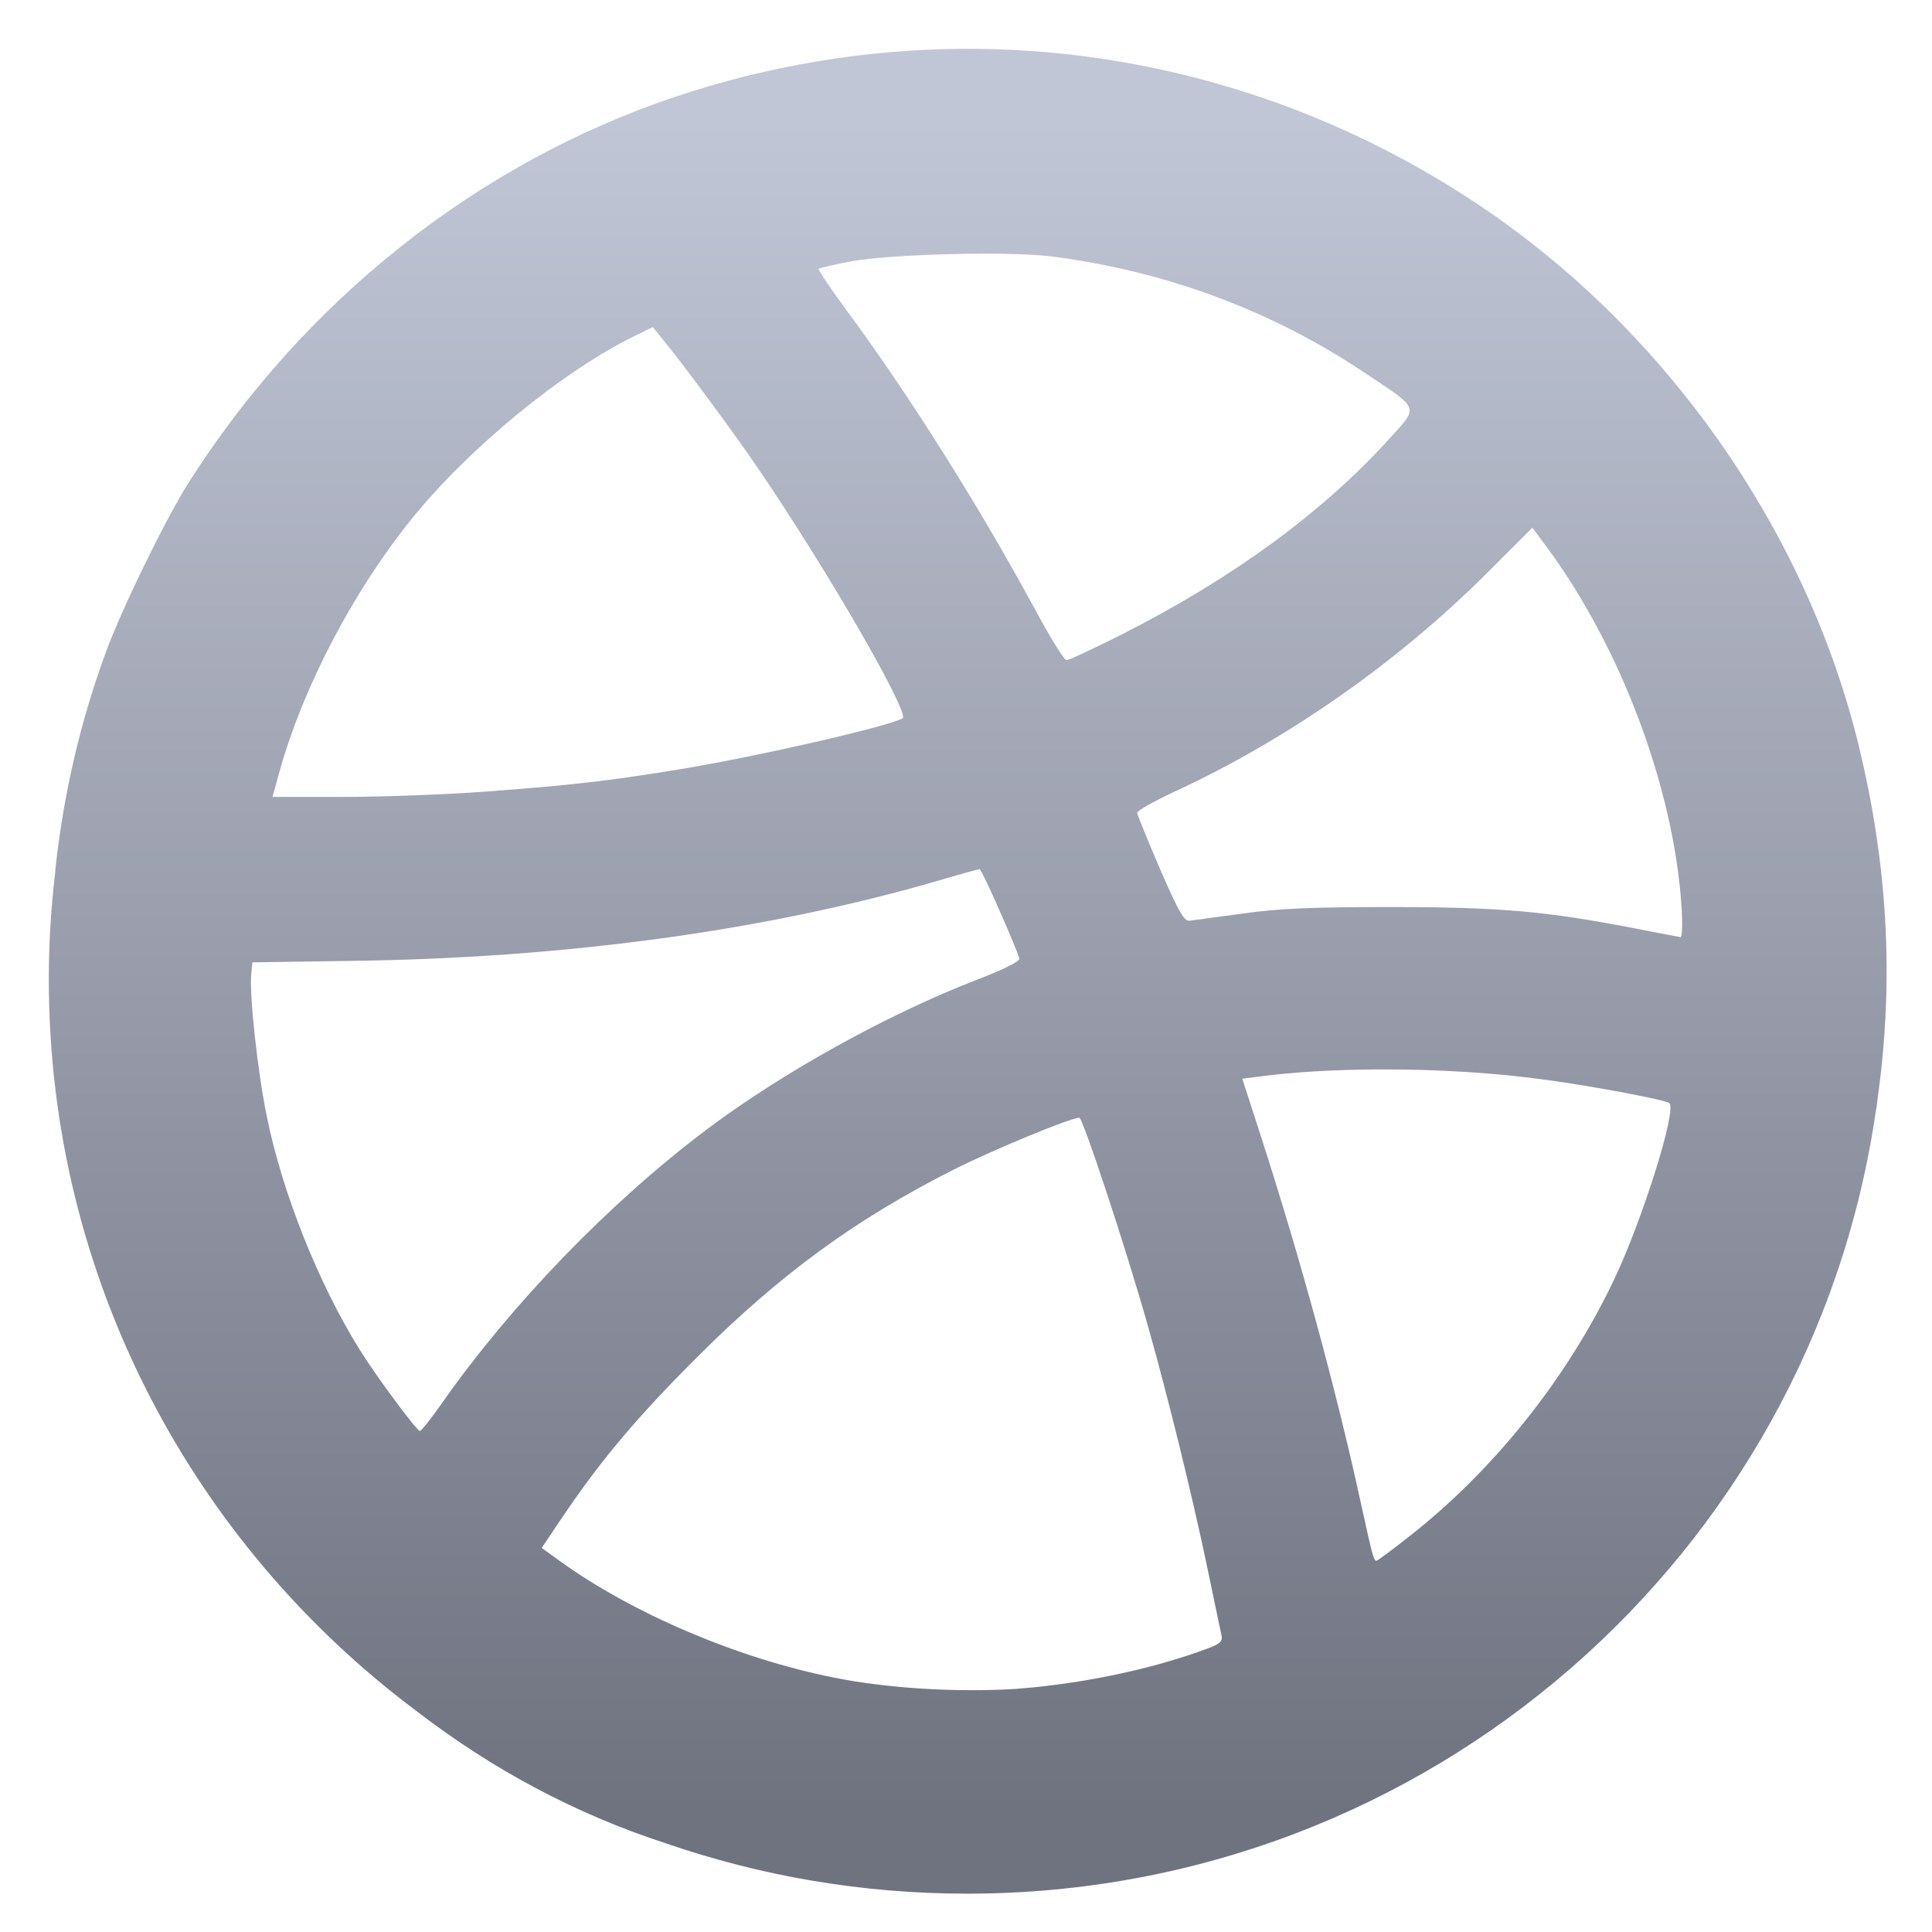 <svg xmlns="http://www.w3.org/2000/svg" xmlns:xlink="http://www.w3.org/1999/xlink" width="64" height="64" viewBox="0 0 64 64" version="1.1"><defs><linearGradient id="linear0" gradientUnits="userSpaceOnUse" x1="0" y1="0" x2="0" y2="1" gradientTransform="matrix(55.992,0,0,56,4.004,4)"><stop offset="0" style="stop-color:#c1c6d6;stop-opacity:1;"/><stop offset="1" style="stop-color:#6f7380;stop-opacity:1;"/></linearGradient></defs><g id="surface1"><path style=" stroke:none;fill-rule:nonzero;fill:url(#linear0);" d="M 31.816 1.617 C 28.645 1.645 25.453 2.172 22.355 3.211 C 15.809 5.406 10.051 9.98 6.227 16.023 C 5.477 17.211 4.012 20.207 3.492 21.645 C 2.668 23.895 2.129 26.223 1.859 28.578 C 1.859 28.578 1.859 28.582 1.859 28.582 C 1.844 28.73 1.828 28.871 1.816 29.02 C 1.684 30.145 1.617 31.281 1.617 32.438 C 1.617 42.363 6.41 51.168 13.816 56.695 C 13.832 56.707 13.848 56.723 13.867 56.734 C 16.324 58.617 19.066 60.09 22.055 61.062 C 25.184 62.141 28.539 62.73 32.035 62.73 C 47.34 62.73 60.004 51.477 62.137 36.82 C 62.148 36.754 62.16 36.688 62.172 36.613 C 62.184 36.504 62.195 36.398 62.211 36.297 C 62.746 32.406 62.531 28.598 61.551 24.613 C 59.809 17.539 55.191 10.965 49.07 6.844 C 43.879 3.348 37.879 1.57 31.816 1.617 M 32.492 8.402 C 33.469 8.398 34.355 8.434 34.883 8.5 C 38.66 8.996 42.137 10.293 45.23 12.363 C 47.043 13.574 47.004 13.453 46.039 14.516 C 43.844 16.949 40.836 19.156 37.191 21 C 36.242 21.48 35.406 21.871 35.328 21.871 C 35.254 21.871 34.781 21.105 34.277 20.168 C 32.43 16.762 30.125 13.098 28.07 10.316 C 27.52 9.57 27.094 8.934 27.117 8.906 C 27.145 8.879 27.613 8.77 28.164 8.664 C 28.996 8.504 30.863 8.41 32.492 8.402 M 21.625 10.836 L 21.914 11.191 C 22.582 12 24.254 14.258 25.09 15.484 C 27.395 18.859 30.16 23.652 29.898 23.797 C 29.398 24.074 24.992 25.082 22.445 25.496 C 20.074 25.879 18.988 26.004 16.086 26.223 C 14.773 26.32 12.656 26.398 11.367 26.398 L 9.027 26.398 L 9.262 25.551 C 10.027 22.793 11.684 19.613 13.617 17.215 C 15.523 14.844 18.66 12.277 21.055 11.113 L 21.625 10.836 M 50.762 17.48 L 51.289 18.191 C 53.703 21.492 55.426 26.07 55.699 29.969 C 55.742 30.594 55.727 31.055 55.664 31.043 C 55.605 31.035 54.918 30.902 54.137 30.75 C 51.207 30.184 49.699 30.051 46.113 30.047 C 43.48 30.047 42.367 30.094 41.172 30.262 C 40.324 30.379 39.523 30.48 39.406 30.5 C 39.219 30.516 39.043 30.199 38.43 28.793 C 38.02 27.836 37.68 27.004 37.672 26.93 C 37.668 26.855 38.211 26.551 38.871 26.242 C 42.625 24.512 46.281 21.953 49.242 19 L 50.762 17.48 M 32.453 28.793 C 32.523 28.793 33.668 31.387 33.766 31.75 C 33.789 31.844 33.277 32.105 32.316 32.473 C 29.391 33.605 25.906 35.539 23.418 37.41 C 20.199 39.832 16.961 43.18 14.66 46.453 C 14.293 46.98 13.957 47.402 13.91 47.402 C 13.805 47.398 12.496 45.641 11.926 44.727 C 10.551 42.527 9.348 39.508 8.836 36.969 C 8.527 35.469 8.254 32.918 8.324 32.258 L 8.359 31.879 L 11.566 31.832 C 18.738 31.742 25.406 30.828 31.125 29.16 C 31.812 28.957 32.406 28.793 32.453 28.793 M 45.695 35.426 C 47.59 35.418 49.586 35.539 51.285 35.781 C 52.949 36.012 55.176 36.438 55.301 36.543 C 55.551 36.766 54.426 40.363 53.477 42.371 C 51.914 45.656 49.496 48.691 46.684 50.895 C 46.121 51.34 45.629 51.703 45.594 51.703 C 45.508 51.703 45.457 51.516 45.094 49.852 C 44.273 46.074 43.102 41.777 41.797 37.727 L 41.152 35.734 L 41.699 35.664 C 42.828 35.512 44.23 35.43 45.703 35.426 M 35.754 37.027 C 35.871 37.027 37.309 41.379 38.031 43.941 C 38.699 46.305 39.473 49.457 39.984 51.883 C 40.215 53.004 40.434 54.027 40.461 54.16 C 40.508 54.371 40.426 54.449 40.02 54.602 C 38.383 55.215 36.383 55.664 34.434 55.875 C 34.305 55.891 34.168 55.902 34.031 55.914 C 33.895 55.926 33.758 55.938 33.625 55.949 C 31.676 56.066 29.398 55.93 27.633 55.574 C 24.441 54.938 20.965 53.453 18.562 51.723 L 17.945 51.277 L 18.664 50.207 C 19.914 48.359 21.113 46.934 23.09 44.961 C 25.844 42.207 28.344 40.387 31.605 38.738 C 32.914 38.082 35.465 37.027 35.754 37.027 "/></g></svg>
